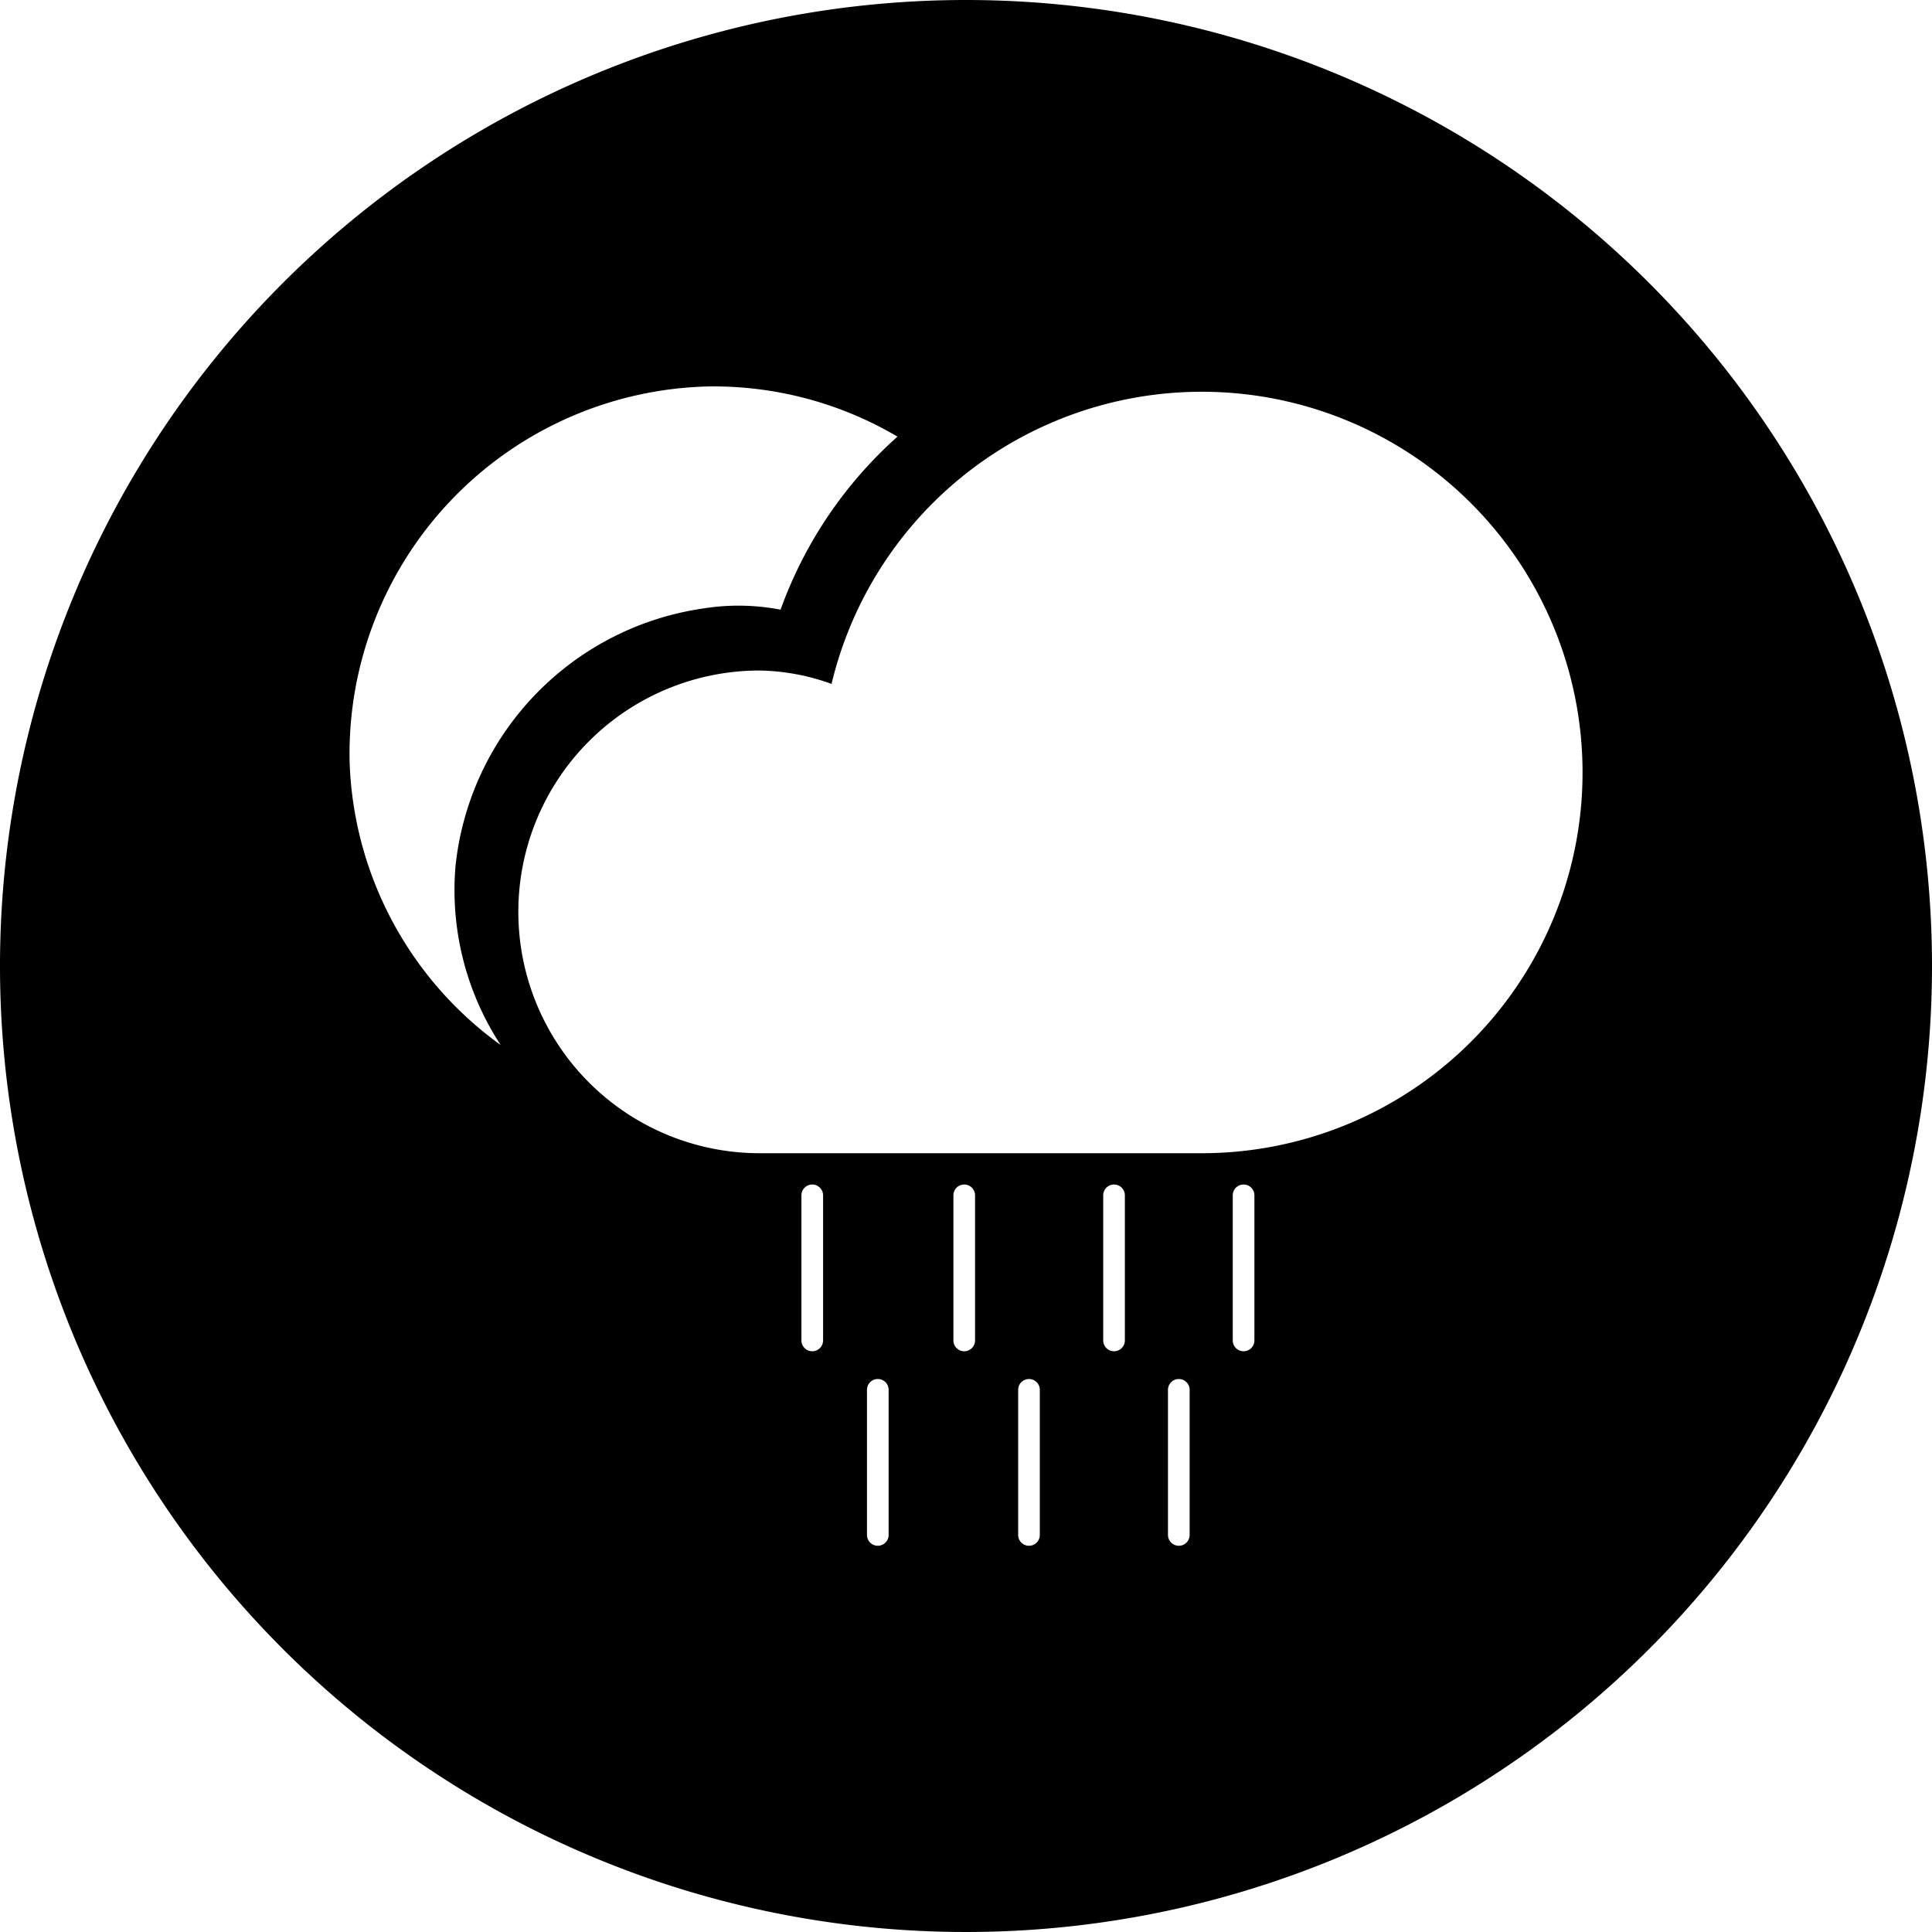 <svg xmlns="http://www.w3.org/2000/svg" data-name="Layer 1" viewBox="0 0 98.14 98.14" x="0px" y="0px"><title>Untitled-31</title><path d="M49.93.2A49.07,49.07,0,1,0,99,49.27,49.07,49.07,0,0,0,49.93.2ZM18.62,38.92A18.67,18.67,0,0,1,36.86,19.83a18.39,18.39,0,0,1,9.59,2.55,21.55,21.55,0,0,0-5.94,8.79,11.29,11.29,0,0,0-3.94-.06A14.78,14.78,0,0,0,24,44.18a14.37,14.37,0,0,0,2.29,9.1A18.46,18.46,0,0,1,18.62,38.92ZM42.67,68.29a.55.55,0,0,1-1.1,0V60.92a.55.55,0,0,1,1.1,0ZM46,78.17a.55.55,0,0,1-1.1,0V70.8a.55.55,0,0,1,1.1,0Zm4.39-9.88a.55.55,0,0,1-1.1,0V60.92a.55.55,0,0,1,1.1,0Zm3.29,9.88a.55.55,0,0,1-1.1,0V70.8a.55.55,0,1,1,1.1,0ZM58,68.29a.55.55,0,0,1-1.1,0V60.92a.55.55,0,0,1,1.1,0Zm3.29,9.88a.55.55,0,0,1-1.1,0V70.8a.55.55,0,0,1,1.1,0Zm3.29-9.88a.55.55,0,0,1-1.1,0V60.92a.55.55,0,0,1,1.1,0Zm-2.72-9.51H39.45a12.26,12.26,0,1,1,0-24.52,11.27,11.27,0,0,1,3.65.68,19.34,19.34,0,1,1,18.8,23.84Z" transform="translate(-0.86 -0.2)"></path></svg>